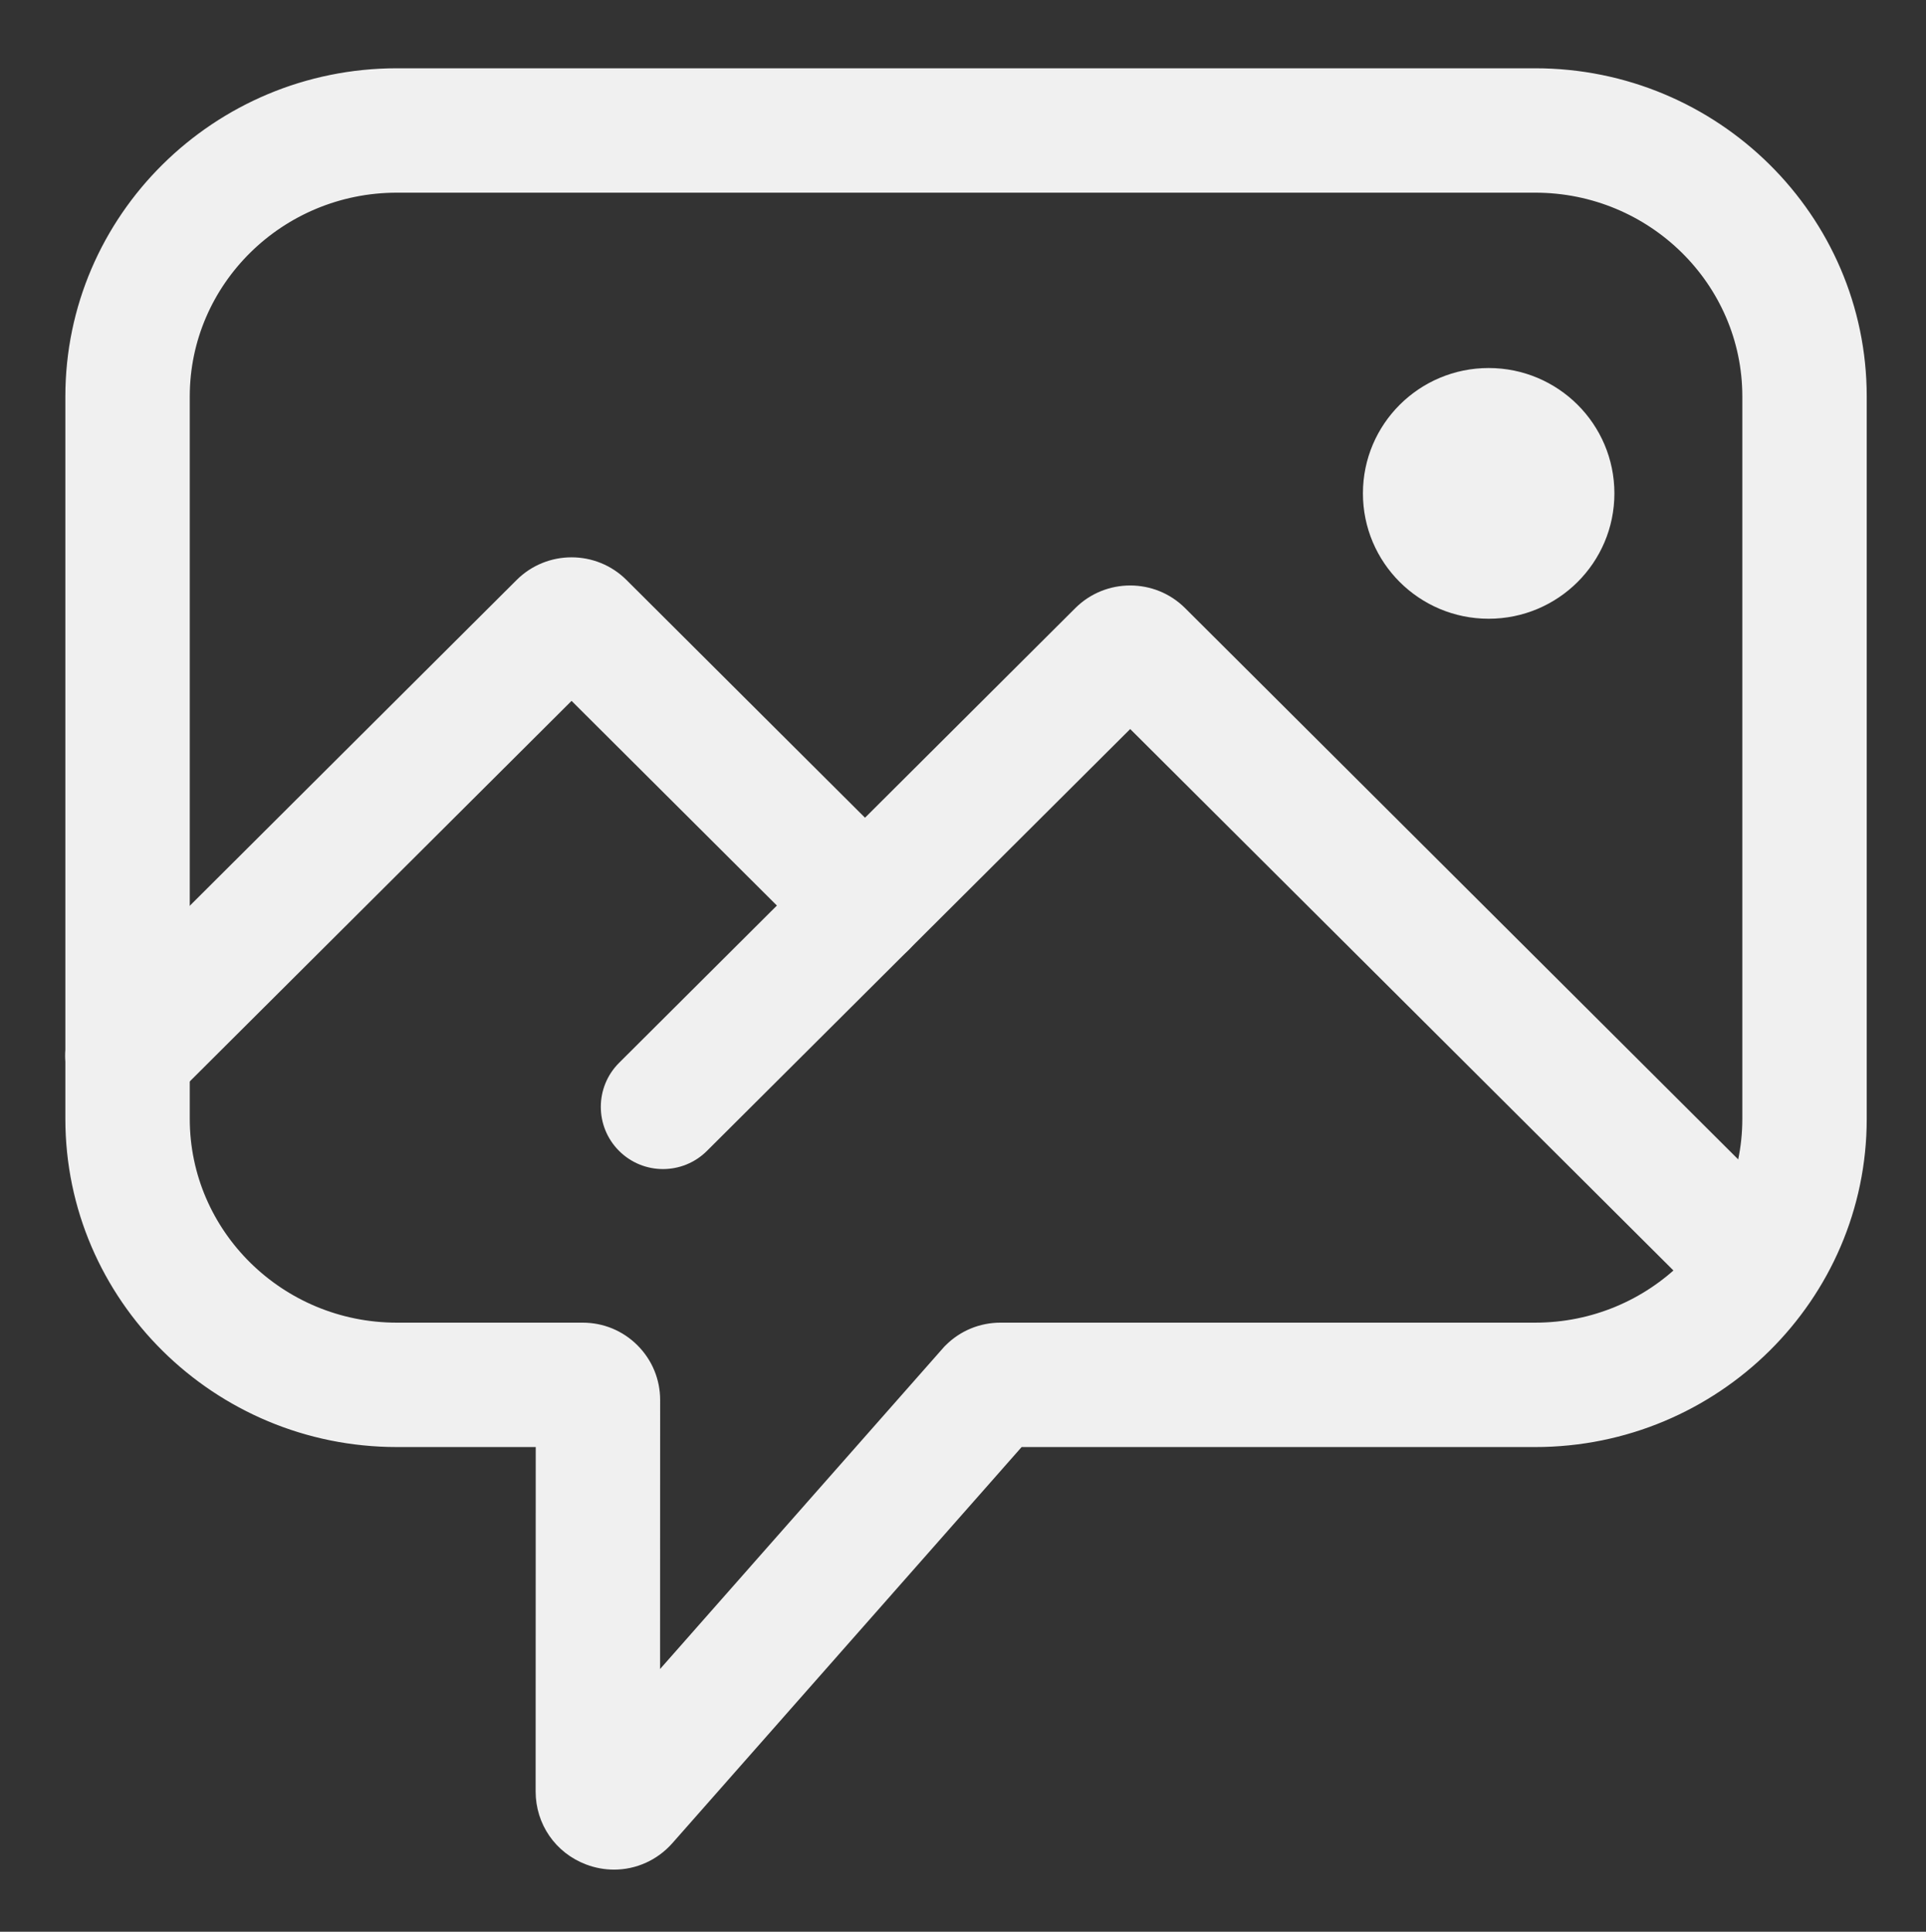 <svg width="325" height="326" viewBox="0 0 325 326" fill="none" xmlns="http://www.w3.org/2000/svg">
<rect x="0" y="0" width="325" height="326" fill="#333333" stroke="none"/>
<path d="M66.971 243.201H91.402L91.385 302.314C91.383 307.424 94.478 311.903 99.261 313.711C100.687 314.25 102.16 314.513 103.617 314.513C107.041 314.512 110.353 313.06 112.724 310.369L171.94 243.202H259.055C289.342 243.202 313.998 218.817 313.998 188.821V66.903C313.998 36.907 289.342 12.523 259.055 12.523H66.971C36.685 12.523 12.029 36.908 12.029 66.903V188.82C12.029 218.817 36.685 243.201 66.971 243.201ZM110.382 284.307L110.396 236.267C110.397 233.041 109.136 230.005 106.85 227.727C104.574 225.459 101.546 224.21 98.332 224.21H66.971C47.135 224.21 31.021 208.319 31.021 188.821V66.903C31.021 47.406 47.135 31.516 66.971 31.516H259.055C278.892 31.516 295.006 47.406 295.006 66.903V188.821C295.006 208.319 278.892 224.209 259.055 224.209H168.819C165.61 224.209 162.586 225.454 160.309 227.708L160.308 227.71L160.104 227.912L160.08 227.936L160.059 227.96L110.382 284.307Z" fill="#F0F0F0" stroke="#F0F0F0" stroke-width="2"/>
<path d="M152.668 146.092L105.004 98.581C100.284 93.877 92.609 93.877 87.89 98.581L14.795 171.441C11.08 175.143 11.071 181.157 14.773 184.871C16.628 186.733 19.065 187.664 21.499 187.664C23.923 187.664 26.351 186.739 28.203 184.893L96.448 116.867L139.26 159.543C142.974 163.245 148.987 163.235 152.69 159.521C156.392 155.807 156.382 149.795 152.668 146.092Z" fill="#F0F0F0"/>
<path d="M87.89 98.581C92.609 93.877 100.284 93.877 105.004 98.581L152.668 146.092C156.382 149.795 156.392 155.807 152.69 159.521C148.987 163.235 142.974 163.245 139.26 159.543M87.89 98.581L88.596 99.289M87.89 98.581L14.795 171.441C11.08 175.143 11.071 181.157 14.773 184.871C16.628 186.733 19.065 187.664 21.499 187.664C23.923 187.664 26.351 186.739 28.203 184.893L96.448 116.867L139.26 159.543M139.26 159.543L139.938 158.863" stroke="#F0F0F0" stroke-width="2"/>
<path d="M105.176 180.067C101.461 183.77 101.452 189.783 105.154 193.497C108.857 197.214 114.87 197.22 118.584 193.518L190.714 121.619L285.552 216.153C287.404 218 289.832 218.922 292.256 218.922C294.689 218.922 297.125 217.991 298.98 216.132L298.981 216.131C302.684 212.417 302.674 206.403 298.959 202.701L199.27 103.331C194.55 98.628 186.874 98.63 182.158 103.333L105.176 180.067Z" fill="#F0F0F0"/>
<path d="M118.584 193.518C114.87 197.22 108.857 197.214 105.154 193.497C101.452 189.783 101.461 183.77 105.176 180.067L182.158 103.333C186.874 98.63 194.55 98.628 199.27 103.331L298.959 202.701C302.674 206.403 302.684 212.417 298.981 216.131L298.98 216.132C297.125 217.991 294.689 218.922 292.256 218.922C289.832 218.922 287.404 218 285.552 216.153L190.714 121.619L118.584 193.518ZM118.584 193.518L117.878 192.81" stroke="#F0F0F0" stroke-width="2"/>
<path d="M251.202 103.418C262.364 103.418 271.419 94.397 271.419 83.263C271.419 72.128 262.364 63.107 251.202 63.107C240.04 63.107 230.985 72.128 230.985 83.263C230.985 94.397 240.04 103.418 251.202 103.418Z" fill="#F0F0F0" stroke="#F0F0F0" stroke-width="2"/>
</svg>
